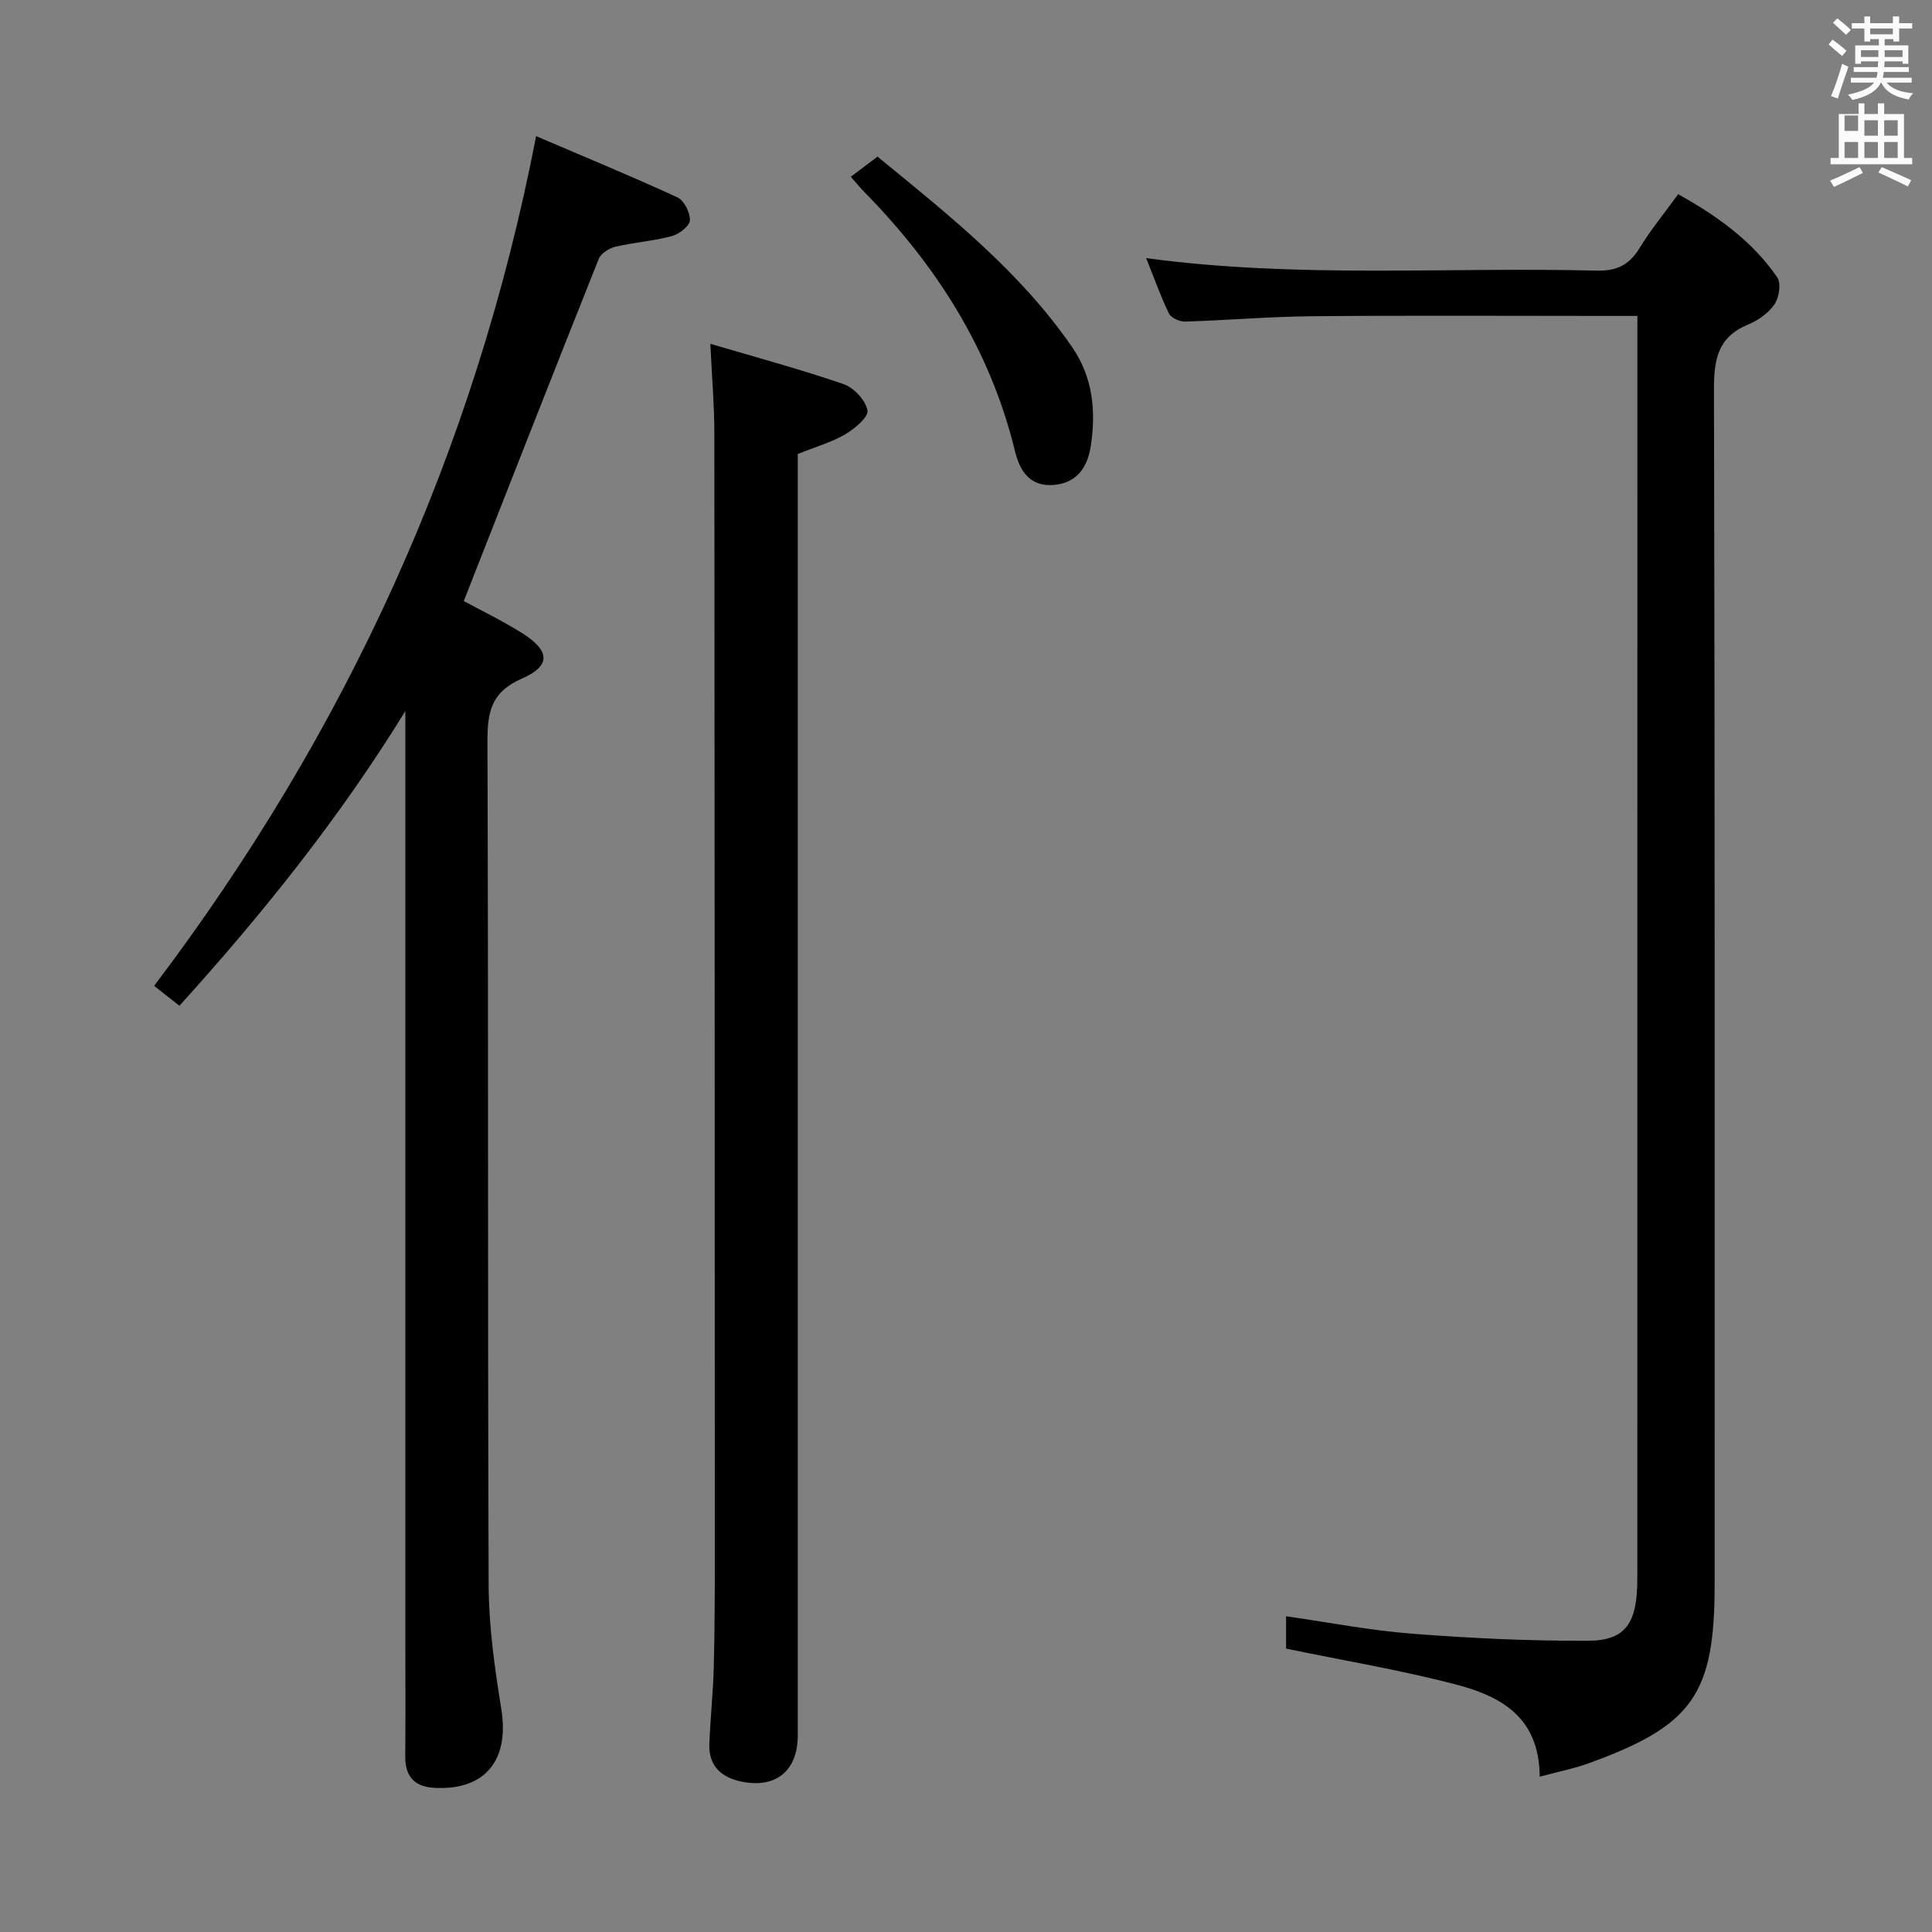 <svg enable-background="new 0 0 400 400" viewBox="0 0 400 400" xmlns="http://www.w3.org/2000/svg"><rect x="0" y="0" width="400" height="400" fill="#808080" stroke="none"/><path d="m378.6 9.2.8-1c.9.7 1.9 1.4 2.9 2.3l-.9 1.1c-1.1-.9-2-1.7-2.8-2.4zm.5 10.7c.9-2.1 1.6-4.3 2.3-6.7.4.2.8.4 1.3.6-.7 2.1-1.5 4.3-2.2 6.6zm.4-15.2.9-.9c1 .8 2 1.6 2.8 2.4l-1 1c-1-.9-1.9-1.8-2.7-2.5zm12.5-1.3h1.2v1.4h2.7v1.1h-2.7v2.7h-1.2v-.5h-1.8v1.3h4.9v3.8h-1.2v-.5h-3.7c0 .4-.1.9-.1 1.2h5.1v1h-5.2c0 .5-.1.9-.2 1.2h6v1h-5.2c1.1 1.3 2.9 2 5.5 2.2-.4.4-.7.8-.9 1.3-2.9-.5-4.8-1.6-5.7-3.5h-.1c-.8 1.7-2.7 2.9-5.9 3.6-.2-.4-.6-.8-.9-1.1 2.8-.6 4.6-1.4 5.4-2.5h-4.8v-1h5.3c.1-.3.2-.7.2-1.2h-4.9v-1h5c0-.4 0-.8.1-1.2h-3.6v.5h-1.2v-3.8h4.9v-1.3h-1.8v.5h-1.2v-2.7h-2.6v-1.1h2.6v-1.4h1.2v1.4h4.7v-1.4zm-6.7 8.4h3.6c0-.4 0-.9 0-1.4h-3.6zm1.9-4.7h4.7v-1.2h-4.7zm6.7 3.3h-3.7v1.4h3.7z" fill="#fafbfa"/><path d="m384.7 21.4h1.3v2.2h2.8v-2.2h1.3v2.2h4.1v9.1h1.7v1.3h-16.9v-1.3h1.7v-9.1h4.1v-2.2zm.3 13.2.7 1.2c-1.8.9-3.8 1.9-6 2.9-.2-.4-.5-.8-.8-1.3 2.4-1 4.4-2 6.1-2.8zm-3.1-7.5h2.8v-3.2h-2.8v4.2zm0 5.6h2.8v-3.3h-2.8zm4.1-4.6h2.8v-3.2h-2.8zm0 4.6h2.8v-3.3h-2.8zm3.6 1.9c2.1.9 4.1 1.8 6.1 2.7l-.7 1.3c-2.2-1.1-4.2-2-6.1-2.9zm3.3-9.7h-2.8v3.2h2.8zm-2.8 7.8h2.8v-3.3h-2.8z" fill="#fafbfa"/><g fill="#010000"><path d="m318.78 367.84c-.08-12.57-8.35-16.75-17.51-19.13-11.37-2.96-23.01-4.9-35-7.38 0-1.64 0-4.03 0-6.7 8.83 1.26 17.47 2.95 26.18 3.62 12.09.93 24.24 1.51 36.36 1.45 7.79-.04 10.18-3.66 10.18-12.78.01-85.48.01-170.97.01-256.46 0-1.48 0-2.95 0-5.05-2.17 0-3.96 0-5.74 0-20.5 0-41-.12-61.49.06-8.8.08-17.6.84-26.41 1.11-1.13.03-2.89-.75-3.33-1.66-1.73-3.55-3.06-7.31-4.73-11.48 31.34 4.24 62.32 1.81 93.21 2.59 4.17.11 6.78-1.14 8.93-4.65 2.33-3.82 5.2-7.3 8.01-11.17 8.06 4.48 15.32 9.67 20.5 17.19.84 1.22.41 4.17-.54 5.57-1.23 1.82-3.38 3.36-5.46 4.21-6.24 2.56-7.11 7.16-7.09 13.37.2 82.49.14 164.98.14 247.47 0 22.81-4.53 29.27-26.23 37.1-2.91 1.05-5.99 1.65-9.99 2.72z"/><path d="m111 28.19c9.84 4.21 19.63 8.25 29.25 12.67 1.38.64 2.66 3.16 2.59 4.75-.05 1.18-2.21 2.86-3.71 3.26-3.83 1.03-7.86 1.31-11.74 2.22-1.29.31-2.97 1.37-3.43 2.51-9.34 23.42-18.54 46.9-27.94 70.84 3.34 1.82 7.79 3.97 11.97 6.57 5.9 3.68 6.16 6.82.05 9.49-6.43 2.8-7.14 7.01-7.12 13.18.22 58.16.03 116.32.25 174.48.03 8.57 1.25 17.2 2.62 25.68 1.7 10.51-3.27 16.78-13.64 16.33-4.3-.19-6.29-2.28-6.25-6.6.08-8 .02-16 .02-24 0-62.33 0-124.65 0-186.98 0-1.79 0-3.58 0-5.37-13.5 21.95-29.38 41.8-46.77 61.01-1.82-1.43-3.34-2.62-5.24-4.12 39.64-52.41 66.37-110.38 79.09-175.92z"/><path d="m165.17 94v6.31 258.98c0 7.29-4.47 11.01-11.57 9.59-4.25-.85-6.93-3.25-6.74-7.87.22-5.31.78-10.61.92-15.92.2-7.49.21-15 .21-22.49-.01-77.66-.02-155.32-.09-232.98-.01-5.77-.51-11.54-.83-18.44 9.63 2.85 18.73 5.3 27.61 8.36 2.12.73 4.51 3.32 4.92 5.42.26 1.35-2.63 3.8-4.58 4.95-2.83 1.65-6.08 2.57-9.85 4.09z"/><path d="m176.15 36.6c1.87-1.41 3.55-2.68 5.53-4.17 14.72 12.05 29.44 23.7 40.27 39.4 4.35 6.3 4.99 13.34 3.88 20.53-.62 4.06-2.62 7.57-7.54 8.03-5.22.48-7.19-3.07-8.17-7.07-5.12-20.96-16.24-38.37-31.18-53.58-.91-.92-1.73-1.95-2.79-3.14z"/></g></svg>